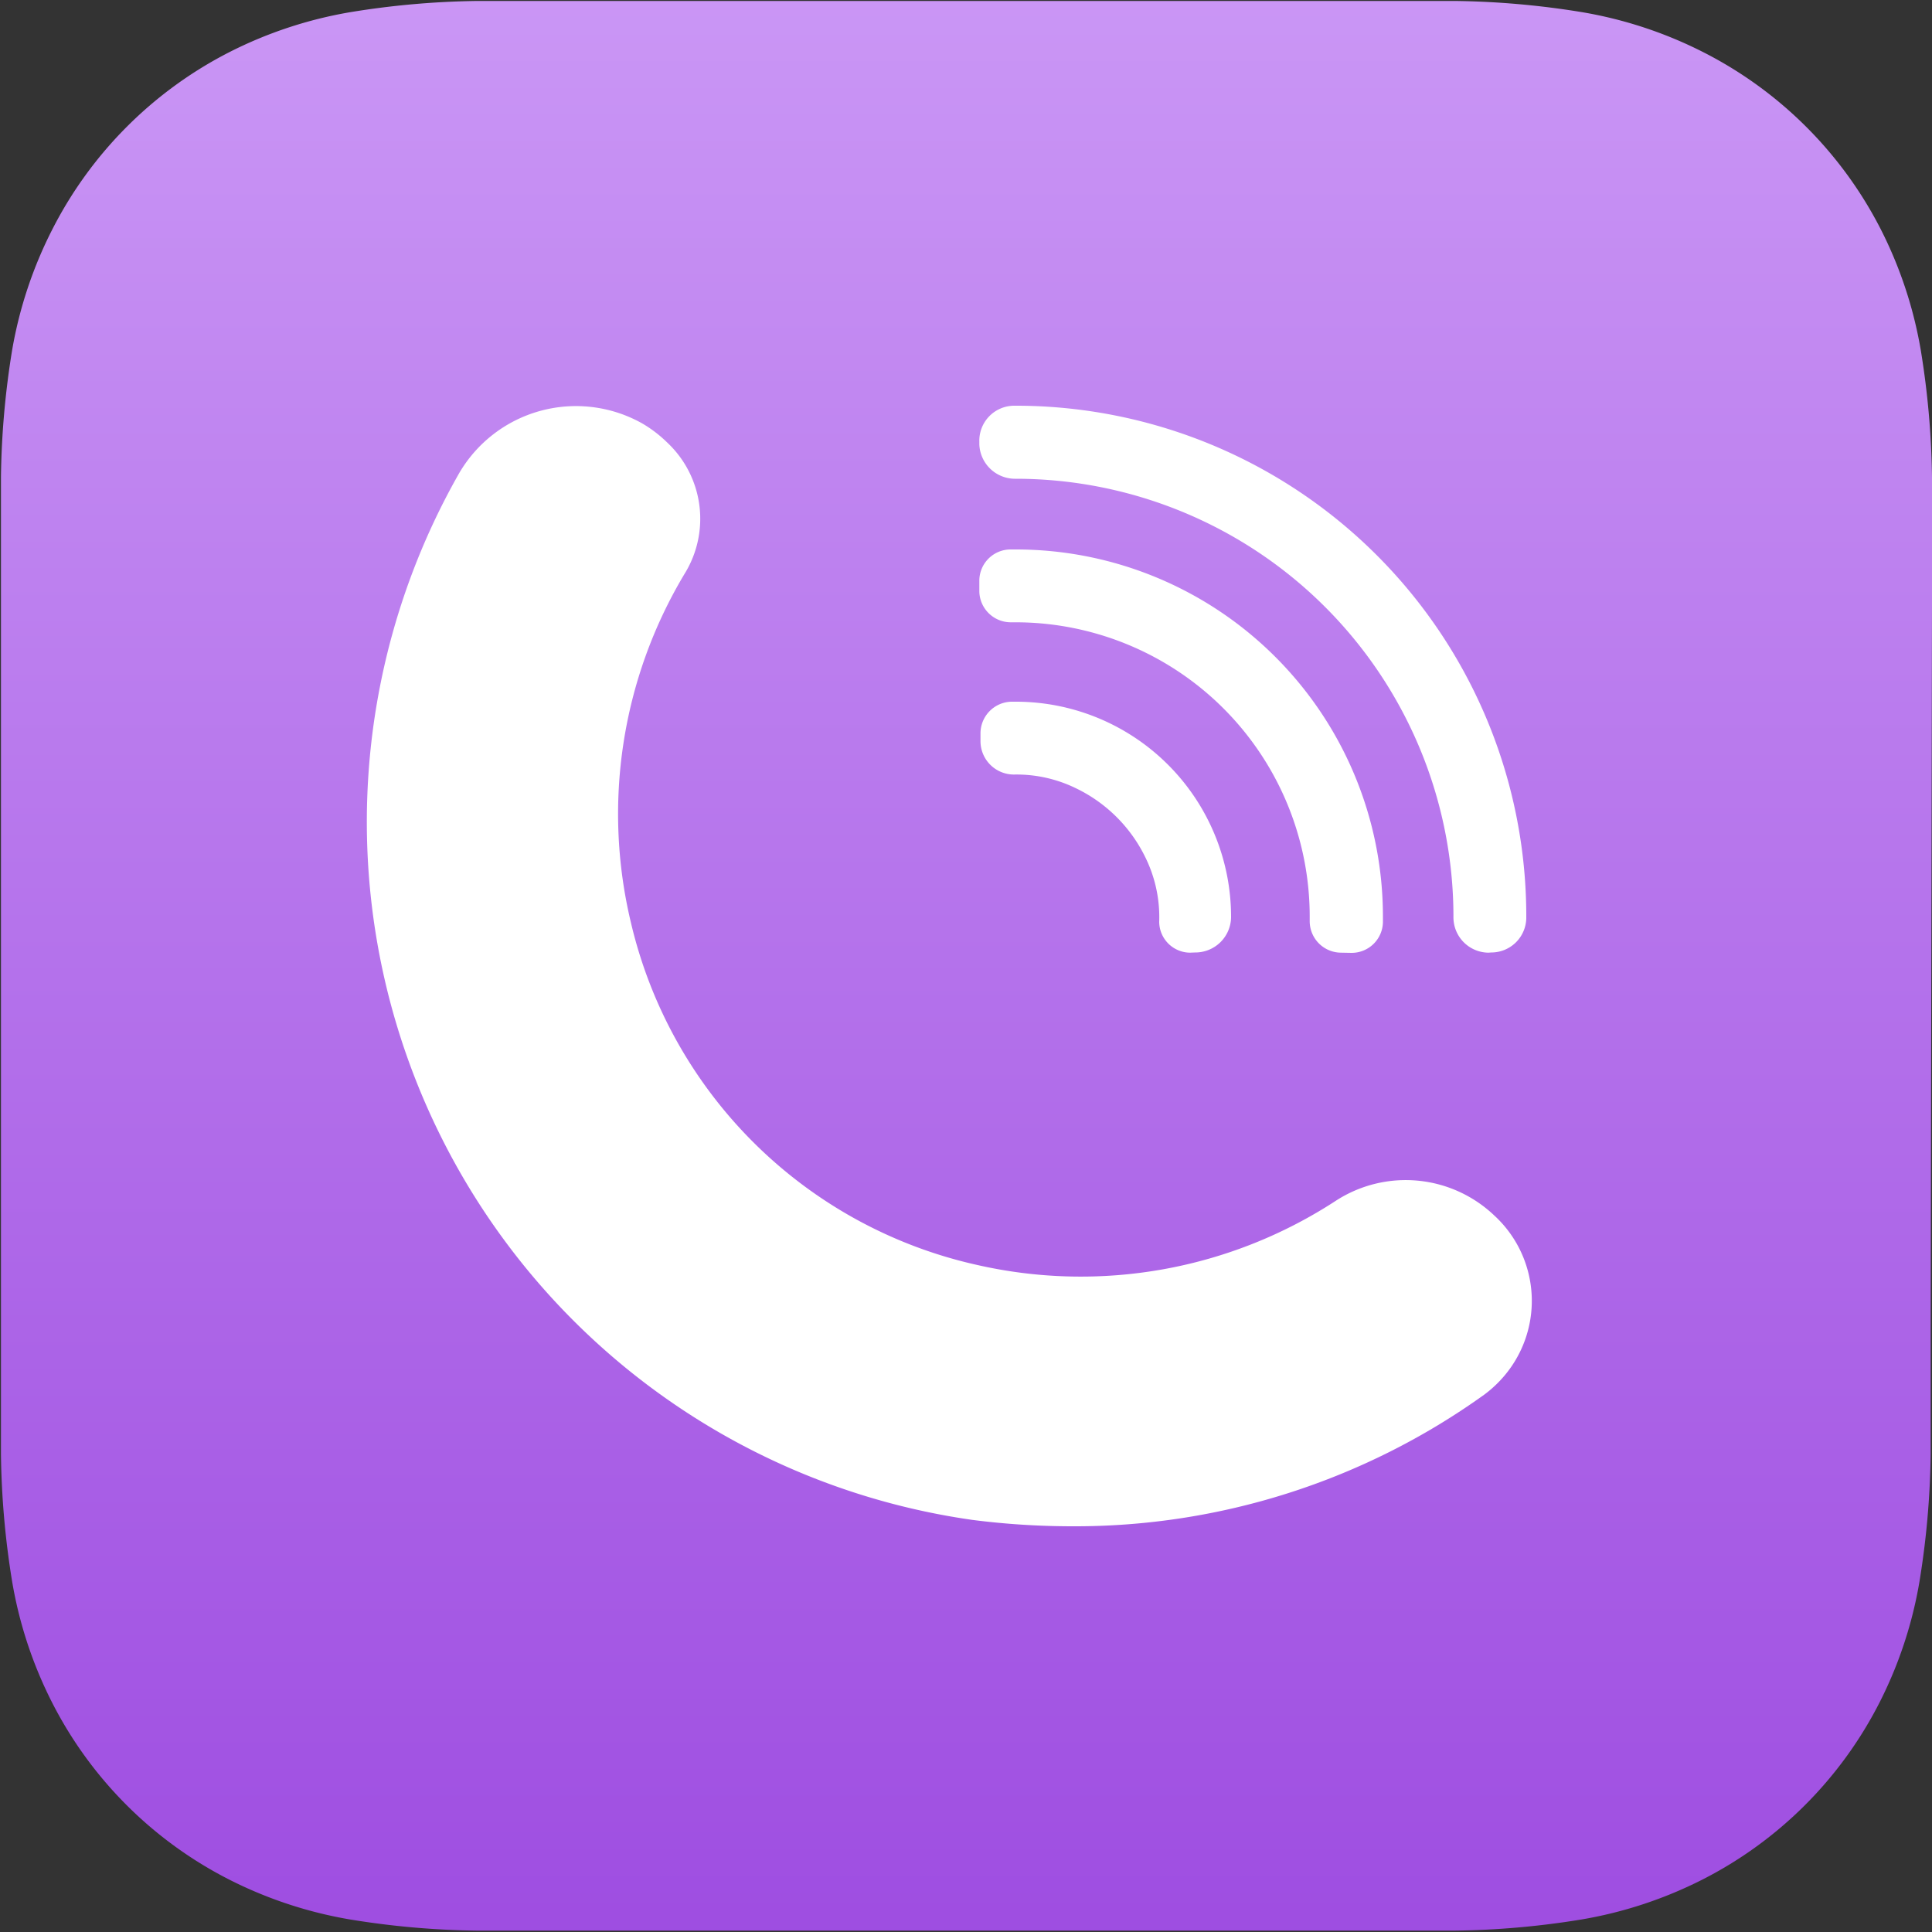 <svg id="Layer_1" data-name="Layer 1" xmlns="http://www.w3.org/2000/svg" xmlns:xlink="http://www.w3.org/1999/xlink" width="100" height="100" viewBox="0 0 100 100"><rect x="0" y="0" width="100" height="100" fill="#333333" stroke="none"/><defs><linearGradient id="linear-gradient" x1="-75.73" y1="178.23" x2="-75.73" y2="177.23" gradientTransform="matrix(100, 0, 0, -100, 7623, 17823.18)" gradientUnits="userSpaceOnUse"><stop offset="0" stop-color="#ca96f5"/><stop offset="1" stop-color="#9e4de1"/></linearGradient></defs><title>ic_contact_48px</title><path d="M100,31.28c0-1.2,0-2.39,0-3.58,0-1,0-2,0-3a43.94,43.94,0,0,0-.58-6.57,21.9,21.9,0,0,0-2.06-6.24,21,21,0,0,0-9.18-9.18A21.9,21.9,0,0,0,81.89.63,43.82,43.82,0,0,0,75.32.05c-1,0-2,0-3,0H27.7c-1,0-2,0-3,0a43.82,43.82,0,0,0-6.57.58,21.9,21.9,0,0,0-6.24,2.06,21,21,0,0,0-9.18,9.18A21.9,21.9,0,0,0,.63,18.11a43.82,43.82,0,0,0-.58,6.57c0,1,0,2,0,3,0,1.19,0,2.39,0,3.58V68.72c0,1.19,0,2.39,0,3.58,0,1,0,2,0,3a43.94,43.94,0,0,0,.58,6.57,21.8,21.8,0,0,0,2.06,6.24,20.94,20.94,0,0,0,9.18,9.18,21.9,21.9,0,0,0,6.24,2.06,43.82,43.82,0,0,0,6.57.58c1,0,2,0,3,0H72.3c1,0,2,0,3,0a43.82,43.82,0,0,0,6.57-.58,21.9,21.9,0,0,0,6.24-2.06,20.94,20.94,0,0,0,9.18-9.18,21.8,21.8,0,0,0,2.06-6.24,43.82,43.82,0,0,0,.58-6.57c0-1,0-2,0-3,0-1.19,0-2.39,0-3.58Z" style="fill:url(#linear-gradient)"/><path d="M50.33,78.67A36.49,36.49,0,0,1,23.75,24.52a7,7,0,0,1,9.48-2.61,6.59,6.59,0,0,1,1.31,1,5.41,5.41,0,0,1,.9,6.78,24.16,24.16,0,0,0-2.78,18.08,23.69,23.69,0,0,0,17.9,17.7,24.16,24.16,0,0,0,18.6-3.33,6.65,6.65,0,0,1,8.18.77,6,6,0,0,1,.33,8.52,6.15,6.15,0,0,1-.85.76A36.32,36.32,0,0,1,55.5,79,40.83,40.83,0,0,1,50.33,78.67ZM77.05,49.31a1.83,1.83,0,0,1-1.82-1.85v0h0A22.67,22.67,0,0,0,52.58,24.78h0A1.85,1.85,0,0,1,50.69,23v-.14A1.81,1.81,0,0,1,52.47,21h.1A26.42,26.42,0,0,1,79,47.42h0v.1a1.81,1.81,0,0,1-1.82,1.78Zm-7.64,0a1.63,1.63,0,0,1-1.62-1.63v-.25A15.23,15.23,0,0,0,52.58,32.21h-.23a1.63,1.63,0,0,1-1.66-1.59v-.56a1.62,1.62,0,0,1,1.58-1.62h.31a19,19,0,0,1,19,19v.3a1.62,1.62,0,0,1-1.63,1.58Zm-7.82,0A1.61,1.61,0,0,1,60,47.72a.06.06,0,0,1,0,0,7,7,0,0,0-.7-3.31,7.71,7.71,0,0,0-3.61-3.61,7,7,0,0,0-3.19-.71,1.73,1.73,0,0,1-1.75-1.72v-.41a1.64,1.64,0,0,1,1.58-1.64h.31A11.14,11.14,0,0,1,63.72,47.42h0v.07a1.85,1.85,0,0,1-1.87,1.81Z" style="fill:#fff"/></svg>